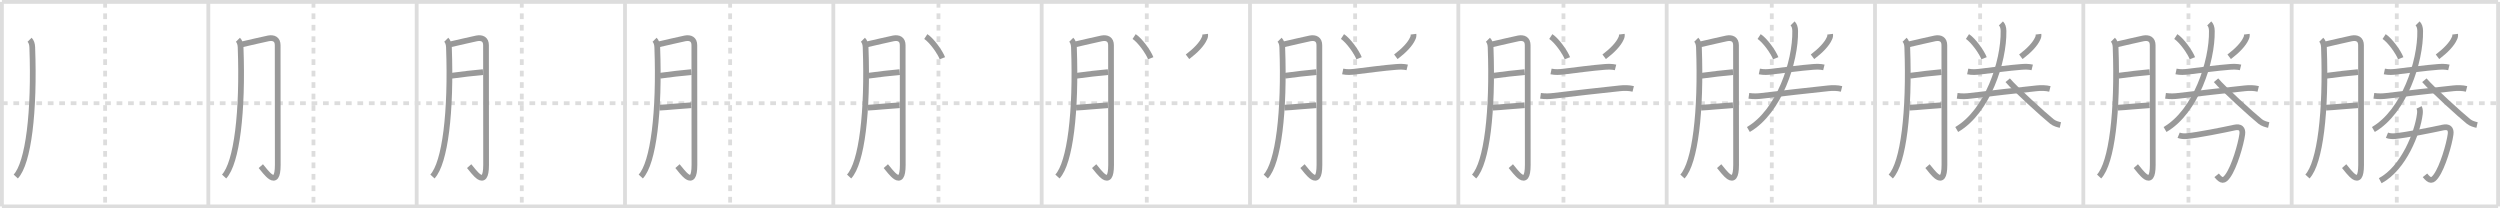 <svg width="1308px" height="109px" viewBox="0 0 1308 109" xmlns="http://www.w3.org/2000/svg" xmlns:xlink="http://www.w3.org/1999/xlink" xml:space="preserve" version="1.1" baseProfile="full">
<line x1="1" y1="1" x2="1307" y2="1" style="stroke:#ddd;stroke-width:2"></line>
<line x1="1" y1="1" x2="1" y2="108" style="stroke:#ddd;stroke-width:2"></line>
<line x1="1" y1="108" x2="1307" y2="108" style="stroke:#ddd;stroke-width:2"></line>
<line x1="1307" y1="1" x2="1307" y2="108" style="stroke:#ddd;stroke-width:2"></line>
<line x1="109" y1="1" x2="109" y2="108" style="stroke:#ddd;stroke-width:2"></line>
<line x1="218" y1="1" x2="218" y2="108" style="stroke:#ddd;stroke-width:2"></line>
<line x1="327" y1="1" x2="327" y2="108" style="stroke:#ddd;stroke-width:2"></line>
<line x1="436" y1="1" x2="436" y2="108" style="stroke:#ddd;stroke-width:2"></line>
<line x1="545" y1="1" x2="545" y2="108" style="stroke:#ddd;stroke-width:2"></line>
<line x1="654" y1="1" x2="654" y2="108" style="stroke:#ddd;stroke-width:2"></line>
<line x1="763" y1="1" x2="763" y2="108" style="stroke:#ddd;stroke-width:2"></line>
<line x1="872" y1="1" x2="872" y2="108" style="stroke:#ddd;stroke-width:2"></line>
<line x1="981" y1="1" x2="981" y2="108" style="stroke:#ddd;stroke-width:2"></line>
<line x1="1090" y1="1" x2="1090" y2="108" style="stroke:#ddd;stroke-width:2"></line>
<line x1="1199" y1="1" x2="1199" y2="108" style="stroke:#ddd;stroke-width:2"></line>
<line x1="1" y1="54" x2="1307" y2="54" style="stroke:#ddd;stroke-width:2;stroke-dasharray:3 3"></line>
<line x1="55" y1="1" x2="55" y2="108" style="stroke:#ddd;stroke-width:2;stroke-dasharray:3 3"></line>
<line x1="164" y1="1" x2="164" y2="108" style="stroke:#ddd;stroke-width:2;stroke-dasharray:3 3"></line>
<line x1="273" y1="1" x2="273" y2="108" style="stroke:#ddd;stroke-width:2;stroke-dasharray:3 3"></line>
<line x1="382" y1="1" x2="382" y2="108" style="stroke:#ddd;stroke-width:2;stroke-dasharray:3 3"></line>
<line x1="491" y1="1" x2="491" y2="108" style="stroke:#ddd;stroke-width:2;stroke-dasharray:3 3"></line>
<line x1="600" y1="1" x2="600" y2="108" style="stroke:#ddd;stroke-width:2;stroke-dasharray:3 3"></line>
<line x1="709" y1="1" x2="709" y2="108" style="stroke:#ddd;stroke-width:2;stroke-dasharray:3 3"></line>
<line x1="818" y1="1" x2="818" y2="108" style="stroke:#ddd;stroke-width:2;stroke-dasharray:3 3"></line>
<line x1="927" y1="1" x2="927" y2="108" style="stroke:#ddd;stroke-width:2;stroke-dasharray:3 3"></line>
<line x1="1036" y1="1" x2="1036" y2="108" style="stroke:#ddd;stroke-width:2;stroke-dasharray:3 3"></line>
<line x1="1145" y1="1" x2="1145" y2="108" style="stroke:#ddd;stroke-width:2;stroke-dasharray:3 3"></line>
<line x1="1254" y1="1" x2="1254" y2="108" style="stroke:#ddd;stroke-width:2;stroke-dasharray:3 3"></line>
<path d="M15.48,20.8c0.86,0.86,1.34,2.2,1.4,3.92c1.25,33.78-2,60.53-8.63,67.63" style="fill:none;stroke:#999;stroke-width:3"></path>

<path d="M124.48,20.8c0.86,0.86,1.34,2.2,1.4,3.92c1.25,33.78-2,60.53-8.63,67.63" style="fill:none;stroke:#999;stroke-width:3"></path>
<path d="M126.78,23.17c3.51-0.76,10.39-2.46,13.63-3.09c2.8-0.54,4.87,0.47,4.87,3.55c0,5.24,0.05,43.53,0.05,62.66c0,13.33-6.58,3.21-8.87,0.63" style="fill:none;stroke:#999;stroke-width:3"></path>

<path d="M233.48,20.8c0.86,0.86,1.34,2.2,1.4,3.92c1.25,33.78-2,60.53-8.63,67.63" style="fill:none;stroke:#999;stroke-width:3"></path>
<path d="M235.78,23.17c3.51-0.76,10.39-2.46,13.63-3.09c2.8-0.54,4.87,0.47,4.87,3.55c0,5.24,0.05,43.53,0.05,62.66c0,13.33-6.58,3.21-8.87,0.63" style="fill:none;stroke:#999;stroke-width:3"></path>
<path d="M236.28,39.62c6.18-0.82,10.72-1.37,16.45-1.89" style="fill:none;stroke:#999;stroke-width:3"></path>

<path d="M342.48,20.8c0.86,0.86,1.34,2.2,1.4,3.92c1.25,33.78-2,60.53-8.63,67.63" style="fill:none;stroke:#999;stroke-width:3"></path>
<path d="M344.78,23.17c3.51-0.76,10.39-2.46,13.63-3.09c2.8-0.54,4.87,0.47,4.87,3.55c0,5.24,0.05,43.53,0.05,62.66c0,13.33-6.58,3.21-8.87,0.63" style="fill:none;stroke:#999;stroke-width:3"></path>
<path d="M345.28,39.62c6.18-0.82,10.72-1.37,16.45-1.89" style="fill:none;stroke:#999;stroke-width:3"></path>
<path d="M344.99,56.33c4.82-0.24,9.76-0.83,16.69-1.27" style="fill:none;stroke:#999;stroke-width:3"></path>

<path d="M451.48,20.8c0.86,0.86,1.34,2.2,1.4,3.92c1.25,33.78-2,60.53-8.63,67.63" style="fill:none;stroke:#999;stroke-width:3"></path>
<path d="M453.78,23.17c3.51-0.76,10.39-2.46,13.63-3.09c2.8-0.54,4.87,0.47,4.87,3.55c0,5.24,0.05,43.53,0.05,62.66c0,13.33-6.58,3.21-8.87,0.63" style="fill:none;stroke:#999;stroke-width:3"></path>
<path d="M454.28,39.62c6.18-0.82,10.72-1.37,16.45-1.89" style="fill:none;stroke:#999;stroke-width:3"></path>
<path d="M453.99,56.33c4.82-0.24,9.76-0.83,16.69-1.27" style="fill:none;stroke:#999;stroke-width:3"></path>
<path d="M484.38,19.12c3.06,2,7.38,8,8.68,11.34" style="fill:none;stroke:#999;stroke-width:3"></path>

<path d="M560.48,20.8c0.86,0.86,1.34,2.2,1.4,3.92c1.25,33.78-2,60.53-8.63,67.63" style="fill:none;stroke:#999;stroke-width:3"></path>
<path d="M562.78,23.17c3.51-0.76,10.39-2.46,13.63-3.09c2.8-0.54,4.87,0.47,4.87,3.55c0,5.24,0.05,43.53,0.05,62.66c0,13.33-6.58,3.21-8.87,0.63" style="fill:none;stroke:#999;stroke-width:3"></path>
<path d="M563.28,39.62c6.18-0.82,10.72-1.37,16.45-1.89" style="fill:none;stroke:#999;stroke-width:3"></path>
<path d="M562.99,56.33c4.82-0.24,9.76-0.83,16.69-1.27" style="fill:none;stroke:#999;stroke-width:3"></path>
<path d="M593.38,19.12c3.06,2,7.38,8,8.68,11.34" style="fill:none;stroke:#999;stroke-width:3"></path>
<path d="M630.53,17.89c0.1,0.79-0.03,1.53-0.4,2.22c-1.29,2.97-4.48,6.31-8.82,9.6" style="fill:none;stroke:#999;stroke-width:3"></path>

<path d="M669.48,20.8c0.86,0.86,1.34,2.2,1.4,3.92c1.25,33.78-2,60.53-8.63,67.63" style="fill:none;stroke:#999;stroke-width:3"></path>
<path d="M671.78,23.17c3.51-0.76,10.39-2.46,13.63-3.09c2.8-0.54,4.87,0.47,4.87,3.55c0,5.24,0.05,43.53,0.05,62.66c0,13.33-6.58,3.21-8.87,0.63" style="fill:none;stroke:#999;stroke-width:3"></path>
<path d="M672.28,39.62c6.18-0.82,10.72-1.37,16.45-1.89" style="fill:none;stroke:#999;stroke-width:3"></path>
<path d="M671.99,56.33c4.82-0.24,9.76-0.83,16.69-1.27" style="fill:none;stroke:#999;stroke-width:3"></path>
<path d="M702.38,19.12c3.06,2,7.38,8,8.68,11.34" style="fill:none;stroke:#999;stroke-width:3"></path>
<path d="M739.53,17.89c0.1,0.79-0.03,1.53-0.4,2.22c-1.29,2.97-4.48,6.31-8.82,9.6" style="fill:none;stroke:#999;stroke-width:3"></path>
<path d="M702.5,37.39c2.38,0.49,4.41,0.32,6.38,0.09c6.05-0.72,15.3-1.99,21.63-2.46c1.82-0.14,3.96-0.19,5.74,0.25" style="fill:none;stroke:#999;stroke-width:3"></path>

<path d="M778.48,20.8c0.86,0.86,1.34,2.2,1.4,3.92c1.25,33.78-2,60.53-8.63,67.63" style="fill:none;stroke:#999;stroke-width:3"></path>
<path d="M780.78,23.17c3.51-0.76,10.39-2.46,13.63-3.09c2.8-0.54,4.87,0.47,4.87,3.55c0,5.24,0.05,43.53,0.05,62.66c0,13.33-6.58,3.21-8.87,0.63" style="fill:none;stroke:#999;stroke-width:3"></path>
<path d="M781.28,39.62c6.18-0.82,10.72-1.37,16.45-1.89" style="fill:none;stroke:#999;stroke-width:3"></path>
<path d="M780.99,56.33c4.82-0.24,9.76-0.83,16.69-1.27" style="fill:none;stroke:#999;stroke-width:3"></path>
<path d="M811.38,19.12c3.06,2,7.38,8,8.68,11.34" style="fill:none;stroke:#999;stroke-width:3"></path>
<path d="M848.53,17.89c0.1,0.79-0.03,1.53-0.4,2.22c-1.29,2.97-4.48,6.31-8.82,9.6" style="fill:none;stroke:#999;stroke-width:3"></path>
<path d="M811.5,37.39c2.38,0.49,4.41,0.32,6.38,0.09c6.05-0.72,15.3-1.99,21.63-2.46c1.82-0.14,3.96-0.19,5.74,0.25" style="fill:none;stroke:#999;stroke-width:3"></path>
<path d="M806.0,50.14c2.62,0.36,4.71,0.26,6.88-0.01c8.27-1.04,26-3,34.73-3.93c2.24-0.24,4.68-0.22,6.89,0.32" style="fill:none;stroke:#999;stroke-width:3"></path>

<path d="M887.48,20.8c0.86,0.86,1.34,2.2,1.4,3.92c1.25,33.78-2,60.53-8.63,67.63" style="fill:none;stroke:#999;stroke-width:3"></path>
<path d="M889.78,23.17c3.51-0.76,10.39-2.46,13.63-3.09c2.8-0.54,4.87,0.47,4.87,3.55c0,5.24,0.05,43.53,0.05,62.66c0,13.33-6.58,3.21-8.87,0.63" style="fill:none;stroke:#999;stroke-width:3"></path>
<path d="M890.28,39.62c6.18-0.82,10.72-1.37,16.45-1.89" style="fill:none;stroke:#999;stroke-width:3"></path>
<path d="M889.99,56.33c4.82-0.24,9.76-0.83,16.69-1.27" style="fill:none;stroke:#999;stroke-width:3"></path>
<path d="M920.38,19.12c3.06,2,7.38,8,8.68,11.34" style="fill:none;stroke:#999;stroke-width:3"></path>
<path d="M957.53,17.89c0.1,0.79-0.03,1.53-0.4,2.22c-1.29,2.97-4.48,6.31-8.82,9.6" style="fill:none;stroke:#999;stroke-width:3"></path>
<path d="M920.5,37.39c2.38,0.49,4.41,0.32,6.38,0.09c6.05-0.72,15.3-1.99,21.63-2.46c1.82-0.14,3.96-0.19,5.74,0.25" style="fill:none;stroke:#999;stroke-width:3"></path>
<path d="M915.0,50.14c2.62,0.36,4.71,0.26,6.88-0.01c8.27-1.04,26-3,34.73-3.93c2.24-0.24,4.68-0.22,6.89,0.32" style="fill:none;stroke:#999;stroke-width:3"></path>
<path d="M937.88,12.25c0.87,0.87,1.33,2.07,1.36,3.95c0.26,16.05-8.37,42.17-24.49,51.55" style="fill:none;stroke:#999;stroke-width:3"></path>

<path d="M996.48,20.8c0.86,0.86,1.34,2.2,1.4,3.92c1.25,33.78-2,60.53-8.63,67.63" style="fill:none;stroke:#999;stroke-width:3"></path>
<path d="M998.78,23.17c3.51-0.76,10.39-2.46,13.63-3.09c2.8-0.54,4.87,0.47,4.87,3.55c0,5.24,0.05,43.53,0.05,62.66c0,13.33-6.58,3.21-8.87,0.63" style="fill:none;stroke:#999;stroke-width:3"></path>
<path d="M999.28,39.62c6.18-0.82,10.72-1.37,16.45-1.89" style="fill:none;stroke:#999;stroke-width:3"></path>
<path d="M998.99,56.33c4.82-0.24,9.76-0.83,16.69-1.27" style="fill:none;stroke:#999;stroke-width:3"></path>
<path d="M1029.38,19.12c3.06,2,7.38,8,8.68,11.34" style="fill:none;stroke:#999;stroke-width:3"></path>
<path d="M1066.53,17.89c0.1,0.79-0.03,1.53-0.4,2.22c-1.29,2.97-4.48,6.31-8.82,9.6" style="fill:none;stroke:#999;stroke-width:3"></path>
<path d="M1029.5,37.39c2.38,0.49,4.41,0.32,6.38,0.09c6.05-0.72,15.3-1.99,21.63-2.46c1.82-0.14,3.96-0.19,5.74,0.25" style="fill:none;stroke:#999;stroke-width:3"></path>
<path d="M1024.0,50.14c2.62,0.36,4.71,0.26,6.88-0.01c8.27-1.04,26-3,34.73-3.93c2.24-0.24,4.68-0.22,6.89,0.32" style="fill:none;stroke:#999;stroke-width:3"></path>
<path d="M1046.88,12.25c0.87,0.87,1.33,2.07,1.36,3.95c0.26,16.05-8.37,42.17-24.49,51.55" style="fill:none;stroke:#999;stroke-width:3"></path>
<path d="M1050.43,41.98c3.61,4.32,19.15,18.42,23.13,21.59c1.35,1.07,3.08,1.53,4.43,1.84" style="fill:none;stroke:#999;stroke-width:3"></path>

<path d="M1105.48,20.8c0.86,0.86,1.34,2.2,1.4,3.92c1.25,33.78-2,60.53-8.63,67.63" style="fill:none;stroke:#999;stroke-width:3"></path>
<path d="M1107.78,23.17c3.51-0.76,10.39-2.46,13.63-3.09c2.8-0.54,4.87,0.47,4.87,3.55c0,5.24,0.05,43.53,0.05,62.66c0,13.33-6.58,3.21-8.87,0.63" style="fill:none;stroke:#999;stroke-width:3"></path>
<path d="M1108.28,39.62c6.18-0.82,10.72-1.37,16.45-1.89" style="fill:none;stroke:#999;stroke-width:3"></path>
<path d="M1107.99,56.33c4.82-0.24,9.76-0.83,16.69-1.27" style="fill:none;stroke:#999;stroke-width:3"></path>
<path d="M1138.38,19.12c3.06,2,7.38,8,8.68,11.34" style="fill:none;stroke:#999;stroke-width:3"></path>
<path d="M1175.53,17.89c0.1,0.79-0.03,1.53-0.4,2.22c-1.29,2.97-4.48,6.31-8.82,9.6" style="fill:none;stroke:#999;stroke-width:3"></path>
<path d="M1138.5,37.39c2.38,0.49,4.41,0.32,6.38,0.09c6.05-0.72,15.3-1.99,21.63-2.46c1.82-0.14,3.96-0.19,5.74,0.25" style="fill:none;stroke:#999;stroke-width:3"></path>
<path d="M1133.0,50.14c2.62,0.36,4.71,0.26,6.88-0.01c8.27-1.04,26-3,34.73-3.93c2.24-0.24,4.68-0.22,6.89,0.32" style="fill:none;stroke:#999;stroke-width:3"></path>
<path d="M1155.88,12.25c0.87,0.87,1.33,2.07,1.36,3.95c0.26,16.05-8.37,42.17-24.49,51.55" style="fill:none;stroke:#999;stroke-width:3"></path>
<path d="M1159.43,41.98c3.61,4.32,19.15,18.42,23.13,21.59c1.35,1.07,3.08,1.53,4.43,1.84" style="fill:none;stroke:#999;stroke-width:3"></path>
<path d="M1139.86,70.76c1.28,0.52,2.96,0.58,4.26,0.46c5.78-0.54,19.25-3.22,25.02-4.49c2.92-0.64,4.42,0.54,4.01,3.53c-0.72,5.31-4.15,17.11-7.58,21.82c-1.96,2.69-3.19,2.91-5.82-0.35" style="fill:none;stroke:#999;stroke-width:3"></path>

<path d="M1214.48,20.8c0.86,0.86,1.34,2.2,1.4,3.92c1.25,33.78-2,60.53-8.63,67.63" style="fill:none;stroke:#999;stroke-width:3"></path>
<path d="M1216.78,23.17c3.51-0.76,10.39-2.46,13.63-3.09c2.8-0.54,4.87,0.47,4.87,3.55c0,5.24,0.05,43.53,0.05,62.66c0,13.33-6.58,3.21-8.87,0.63" style="fill:none;stroke:#999;stroke-width:3"></path>
<path d="M1217.28,39.62c6.18-0.82,10.72-1.37,16.45-1.89" style="fill:none;stroke:#999;stroke-width:3"></path>
<path d="M1216.99,56.33c4.82-0.24,9.76-0.83,16.69-1.27" style="fill:none;stroke:#999;stroke-width:3"></path>
<path d="M1247.38,19.12c3.06,2,7.38,8,8.68,11.34" style="fill:none;stroke:#999;stroke-width:3"></path>
<path d="M1284.53,17.89c0.1,0.79-0.03,1.53-0.4,2.22c-1.29,2.97-4.48,6.31-8.82,9.6" style="fill:none;stroke:#999;stroke-width:3"></path>
<path d="M1247.5,37.39c2.38,0.49,4.41,0.32,6.38,0.09c6.05-0.72,15.3-1.99,21.63-2.46c1.82-0.14,3.96-0.19,5.74,0.25" style="fill:none;stroke:#999;stroke-width:3"></path>
<path d="M1242.0,50.14c2.62,0.36,4.71,0.26,6.88-0.01c8.27-1.04,26-3,34.73-3.93c2.24-0.24,4.68-0.22,6.89,0.32" style="fill:none;stroke:#999;stroke-width:3"></path>
<path d="M1264.88,12.25c0.87,0.87,1.33,2.07,1.36,3.95c0.26,16.05-8.37,42.17-24.49,51.55" style="fill:none;stroke:#999;stroke-width:3"></path>
<path d="M1268.43,41.98c3.61,4.32,19.15,18.42,23.13,21.59c1.35,1.07,3.08,1.53,4.43,1.84" style="fill:none;stroke:#999;stroke-width:3"></path>
<path d="M1248.86,70.76c1.28,0.52,2.96,0.58,4.26,0.46c5.78-0.54,19.25-3.22,25.02-4.49c2.92-0.64,4.42,0.54,4.01,3.53c-0.72,5.31-4.15,17.11-7.58,21.82c-1.96,2.69-3.19,2.91-5.82-0.35" style="fill:none;stroke:#999;stroke-width:3"></path>
<path d="M1265.67,56.18c0.58,1.2,0.53,2.37,0.38,3.57c-1.17,9.5-8.42,28.25-20.72,34.79" style="fill:none;stroke:#999;stroke-width:3"></path>

</svg>